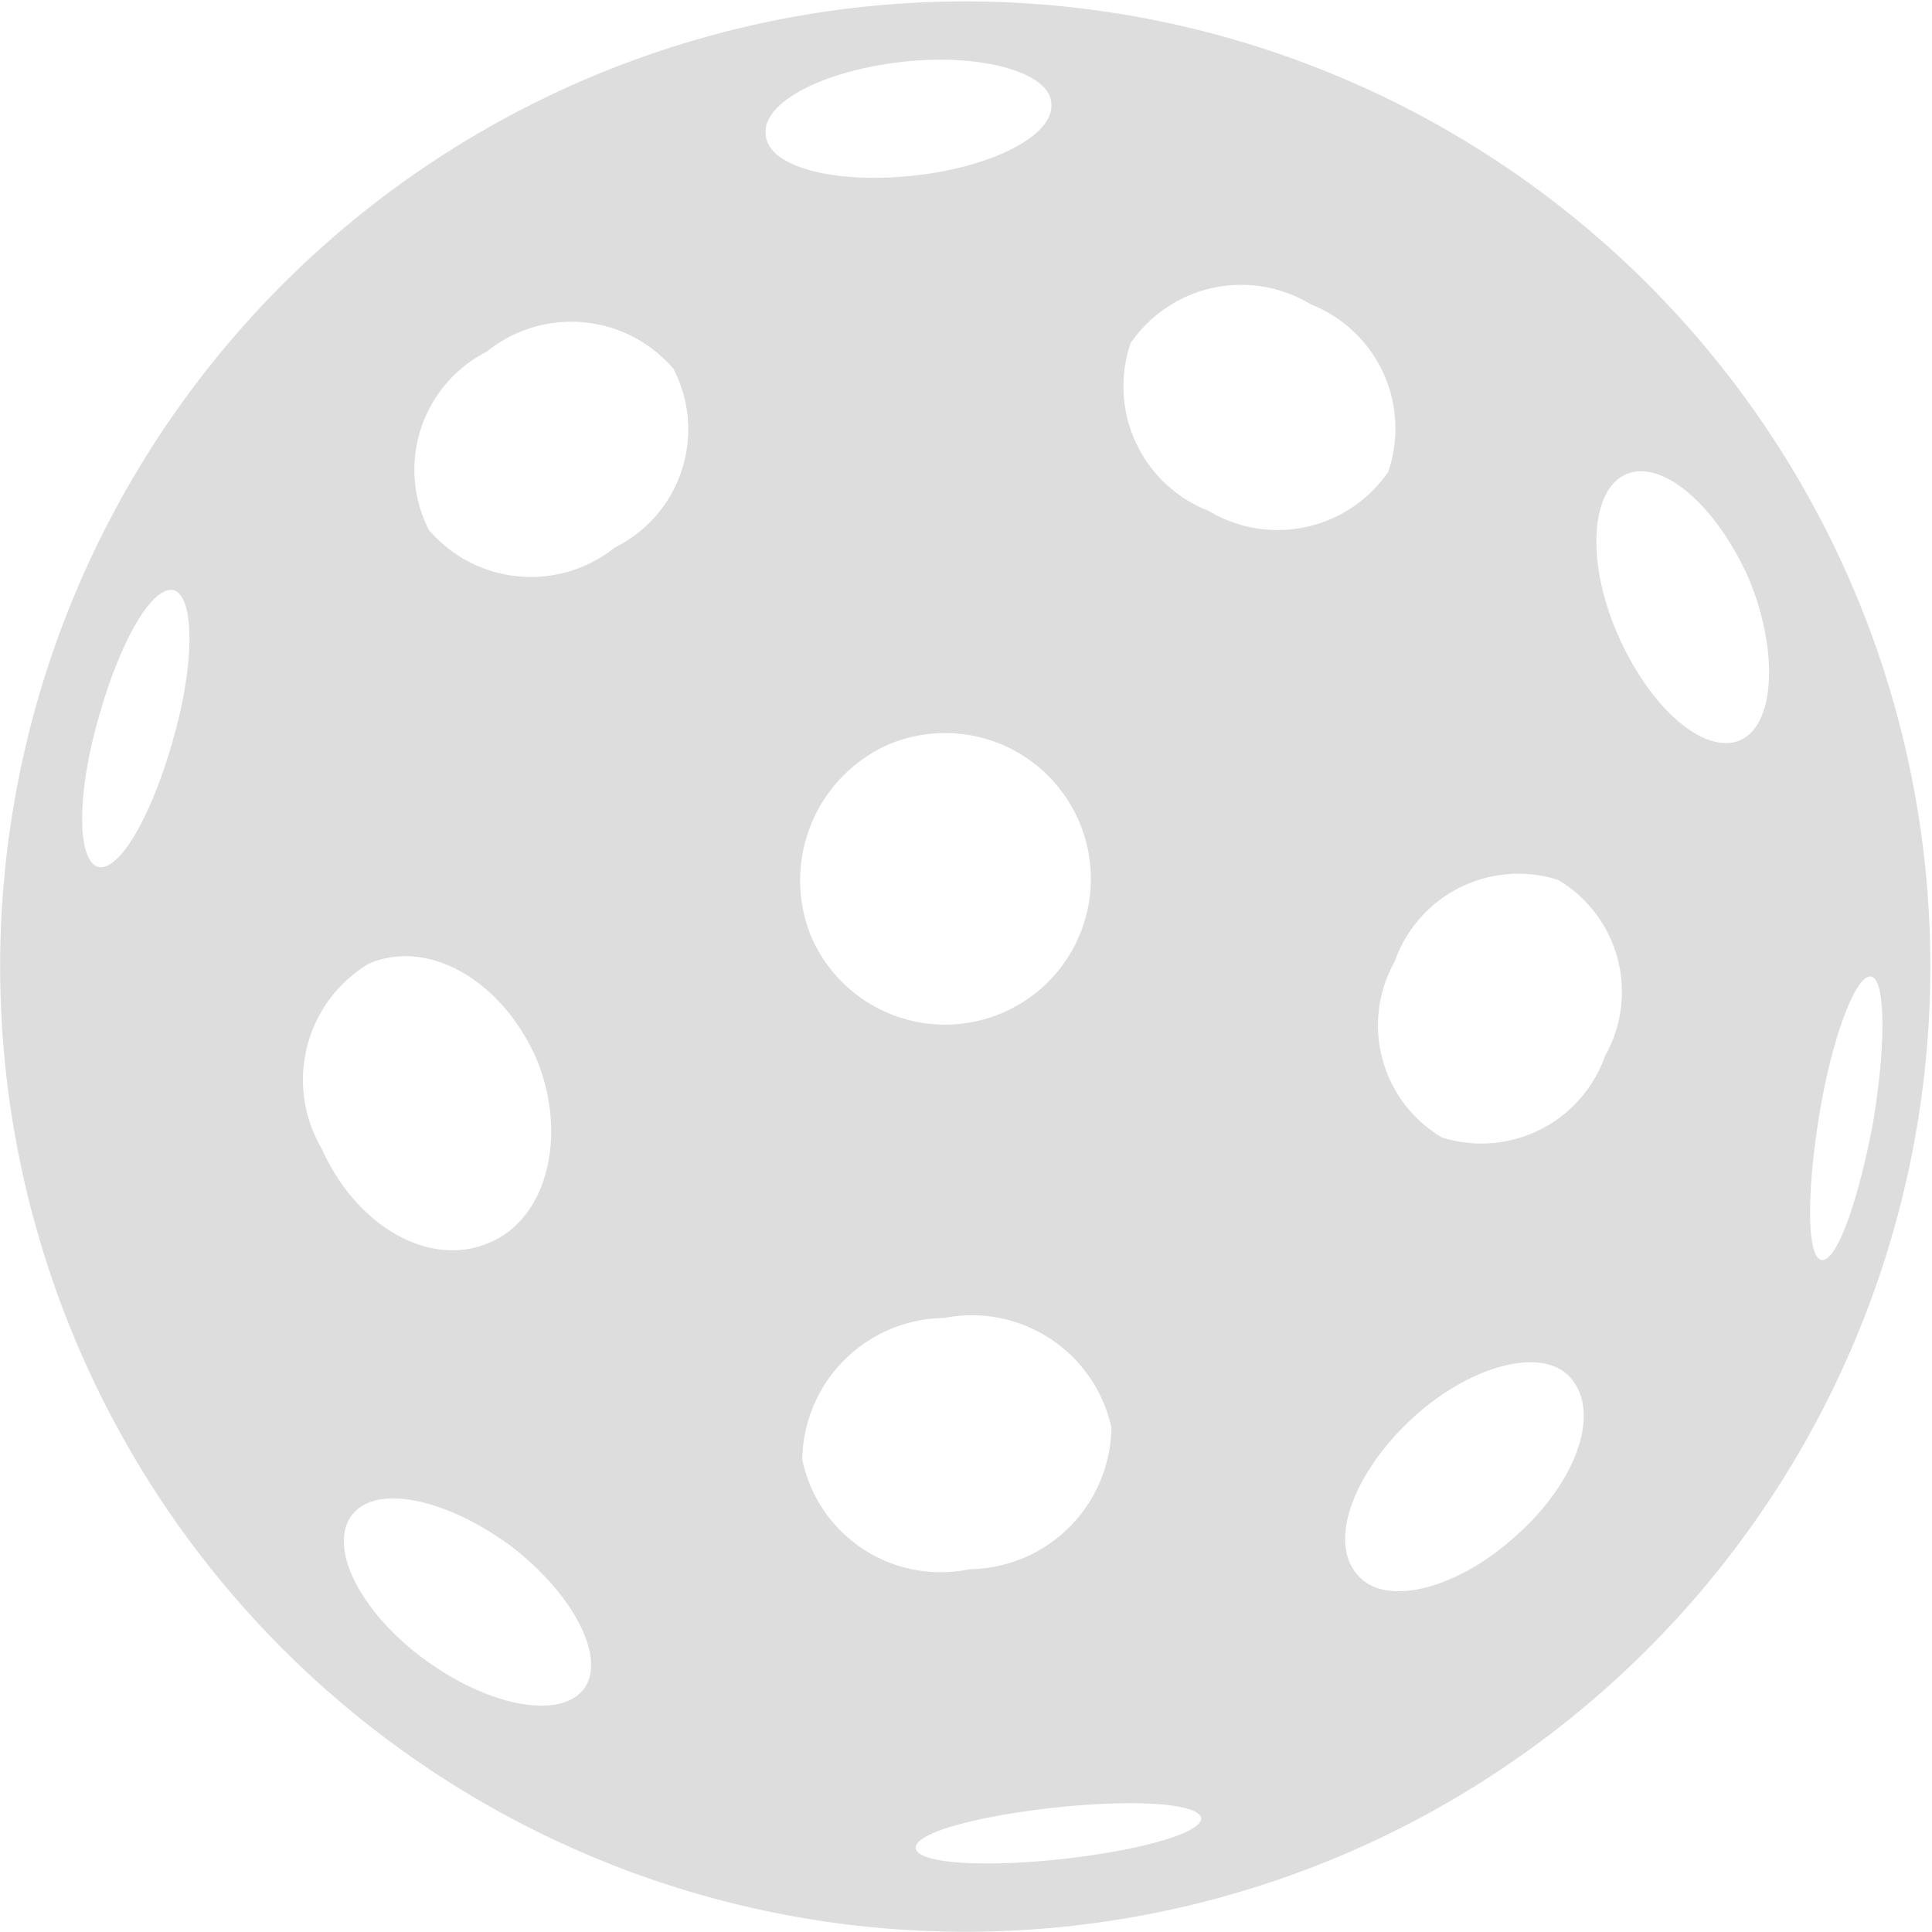<svg xmlns="http://www.w3.org/2000/svg" width="35" height="35" viewBox="0 0 35 35">
  <path id="Path_15987" data-name="Path 15987" d="M33.587,10.689A17.485,17.485,0,1,0,24.333,33.6,17.493,17.493,0,0,0,33.587,10.689ZM3.142,13.374c-.39,1.4-.973,2.411-1.361,2.333-.39-.116-.39-1.323,0-2.684.388-1.4.971-2.411,1.361-2.333C3.529,10.806,3.529,12.012,3.142,13.374Zm3.538,4.084c1.089-.467,2.411.31,3.034,1.712.583,1.4.194,2.917-.855,3.345-1.089.466-2.411-.312-3.034-1.712a2.454,2.454,0,0,1,.855-3.345m3.888,13.149c-.428.545-1.712.31-2.877-.545s-1.75-2.023-1.322-2.606,1.71-.312,2.877.545c1.167.894,1.75,2.062,1.322,2.607m.583-20.7A2.432,2.432,0,0,1,7.769,9.6,2.4,2.4,0,0,1,8.817,6.371a2.434,2.434,0,0,1,3.384.312,2.384,2.384,0,0,1-1.051,3.229m2.722-7.47c-.078-.584,1.051-1.166,2.489-1.323s2.644.2,2.683.739c.078.584-1.051,1.167-2.489,1.323s-2.644-.155-2.683-.739M16.089,13.49a2.641,2.641,0,1,1-1.4,3.462,2.693,2.693,0,0,1,1.4-3.462M14.534,26.443A2.6,2.6,0,0,1,17.1,23.877a2.589,2.589,0,0,1,3.034,1.984,2.6,2.6,0,0,1-2.566,2.566,2.559,2.559,0,0,1-3.034-1.984m4.7,7.236c-1.438.157-2.605.078-2.644-.194s1.089-.584,2.528-.739,2.605-.078,2.644.194c0,.273-1.128.584-2.528.739M21.883,9.25a2.42,2.42,0,0,1-1.4-3.035,2.428,2.428,0,0,1,3.266-.7,2.418,2.418,0,0,1,1.4,3.033,2.43,2.43,0,0,1-3.266.7m5.6,18.556c-1.051.972-2.373,1.323-2.878.739-.545-.584-.116-1.829.973-2.841,1.049-.972,2.371-1.323,2.877-.739.545.623.116,1.868-.971,2.841m1.594-8.677a2.375,2.375,0,0,1-2.954,1.48,2.359,2.359,0,0,1-.857-3.19,2.374,2.374,0,0,1,2.956-1.478,2.357,2.357,0,0,1,.855,3.189m2.45-5.717c-.661.272-1.634-.584-2.217-1.906s-.5-2.645.157-2.917,1.632.582,2.216,1.9c.545,1.323.467,2.645-.155,2.919M33,22.826c-.271-.039-.271-1.245-.039-2.645s.661-2.529.932-2.49.273,1.245.039,2.645c-.271,1.439-.661,2.529-.932,2.49" transform="translate(0 0)" fill="#ddd"/>
</svg>
